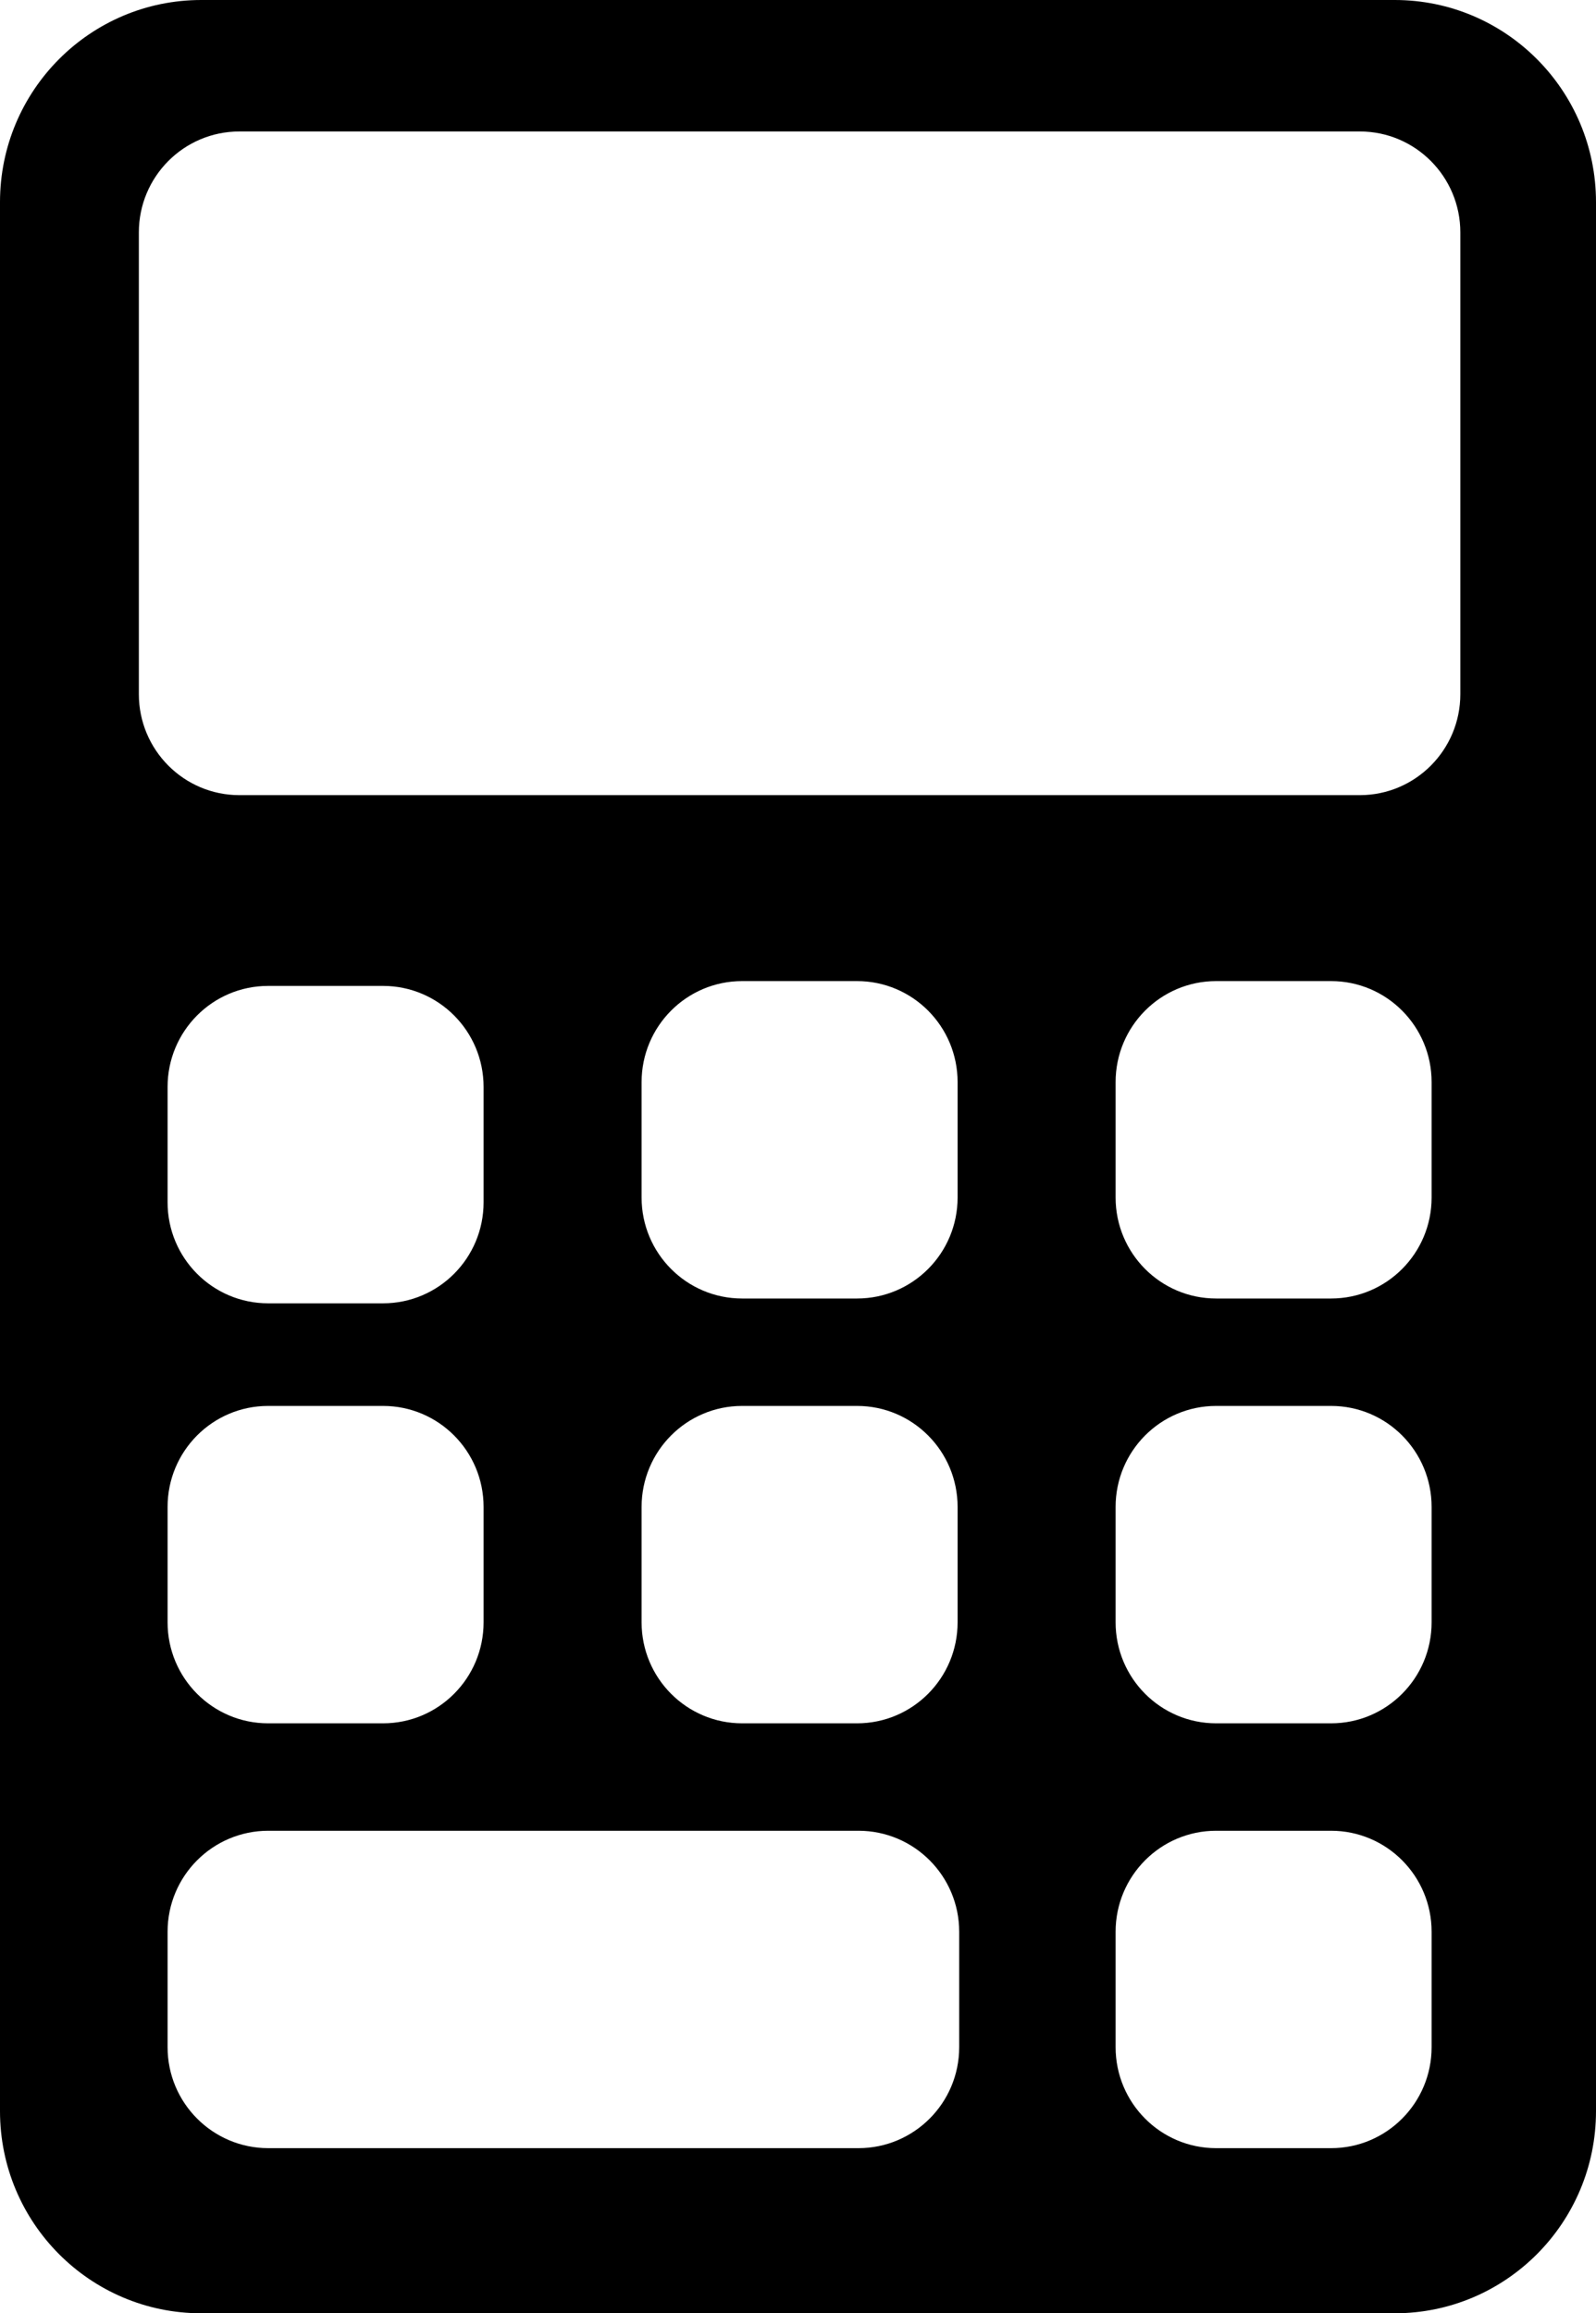 <?xml version="1.0" encoding="UTF-8"?>
<svg width="49px" height="71px" viewBox="0 0 49 71" version="1.1" xmlns="http://www.w3.org/2000/svg" xmlns:xlink="http://www.w3.org/1999/xlink">
    <title>Shape</title>
    <g id="Page-1" stroke="none" stroke-width="1" fill="none" fill-rule="evenodd">
        <g id="Shape" fill="#000000">
            <path d="M42.82,0 C46.233,0 49,2.778 49,6.205 L49,64.795 C49,68.222 46.233,71 42.82,71 L6.18,71 C2.767,71 0,68.222 0,64.795 L0,6.205 C0,2.778 2.767,0 6.18,0 L42.82,0 Z M26.356,56.19 L8.238,56.19 C6.53,56.19 5.145,57.578 5.145,59.29 L5.145,62.832 C5.145,64.544 6.53,65.932 8.238,65.932 L26.356,65.932 C28.064,65.932 29.449,64.544 29.449,62.832 L29.449,59.29 C29.449,57.578 28.064,56.19 26.356,56.19 Z M40.866,56.19 L37.338,56.19 C35.633,56.19 34.251,57.578 34.251,59.29 L34.251,62.832 C34.251,64.544 35.633,65.932 37.338,65.932 L40.866,65.932 C42.571,65.932 43.953,64.544 43.953,62.832 L43.953,59.29 C43.953,57.578 42.571,56.19 40.866,56.19 Z M11.76,43.151 L8.232,43.151 C6.527,43.151 5.145,44.539 5.145,46.251 L5.145,49.793 C5.145,51.505 6.527,52.893 8.232,52.893 L11.76,52.893 C13.465,52.893 14.847,51.505 14.847,49.793 L14.847,46.251 C14.847,44.539 13.465,43.151 11.76,43.151 Z M26.313,43.151 L22.785,43.151 C21.08,43.151 19.698,44.539 19.698,46.251 L19.698,49.793 C19.698,51.505 21.08,52.893 22.785,52.893 L26.313,52.893 C28.018,52.893 29.4,51.505 29.4,49.793 L29.4,46.251 C29.4,44.539 28.018,43.151 26.313,43.151 Z M40.866,43.151 L37.338,43.151 C35.633,43.151 34.251,44.539 34.251,46.251 L34.251,49.793 C34.251,51.505 35.633,52.893 37.338,52.893 L40.866,52.893 C42.571,52.893 43.953,51.505 43.953,49.793 L43.953,46.251 C43.953,44.539 42.571,43.151 40.866,43.151 Z M11.76,30.26 L8.232,30.26 C6.527,30.26 5.145,31.648 5.145,33.36 L5.145,36.902 C5.145,38.614 6.527,40.002 8.232,40.002 L11.76,40.002 C13.465,40.002 14.847,38.614 14.847,36.902 L14.847,33.36 C14.847,31.648 13.465,30.26 11.76,30.26 Z M26.313,30.112 L22.785,30.112 C21.08,30.112 19.698,31.5 19.698,33.212 L19.698,36.755 C19.698,38.467 21.08,39.854 22.785,39.854 L26.313,39.854 C28.018,39.854 29.4,38.467 29.4,36.755 L29.4,33.212 C29.4,31.5 28.018,30.112 26.313,30.112 Z M40.866,30.112 L37.338,30.112 C35.633,30.112 34.251,31.5 34.251,33.212 L34.251,36.755 C34.251,38.467 35.633,39.854 37.338,39.854 L40.866,39.854 C42.571,39.854 43.953,38.467 43.953,36.755 L43.953,33.212 C43.953,31.5 42.571,30.112 40.866,30.112 Z M41.748,4.035 L7.35,4.035 C5.645,4.035 4.263,5.422 4.263,7.134 L4.263,21.305 C4.263,23.017 5.645,24.405 7.35,24.405 L41.748,24.405 C43.453,24.405 44.835,23.017 44.835,21.305 L44.835,7.134 C44.835,5.422 43.453,4.035 41.748,4.035 Z" fill-rule="nonzero"></path>
        </g>
    </g>
</svg>